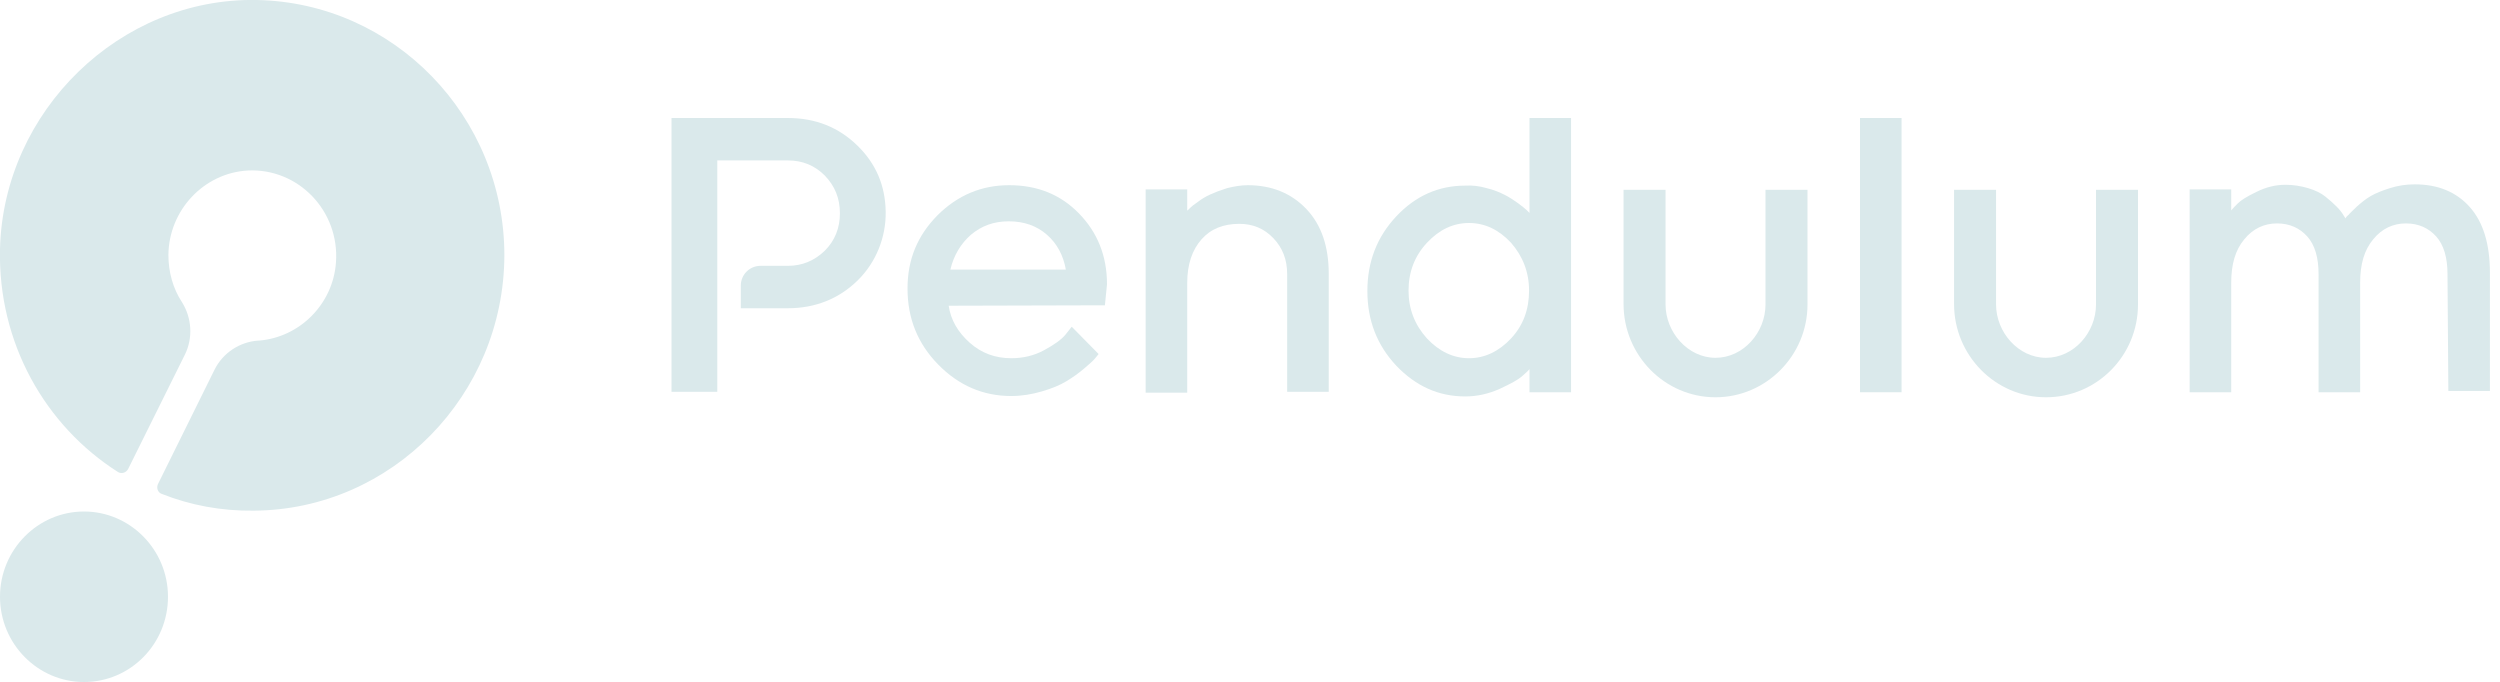 <?xml version="1.0" encoding="utf-8"?>
<!-- Generator: Adobe Illustrator 27.1.1, SVG Export Plug-In . SVG Version: 6.00 Build 0)  -->
<svg version="1.1" id="Ebene_1" xmlns="http://www.w3.org/2000/svg" xmlns:xlink="http://www.w3.org/1999/xlink" x="0px" y="0px"
	 viewBox="0 0 595.3 162.4" style="enable-background:new 0 0 595.3 162.4;" xml:space="preserve">
<style type="text/css">
	.st0{fill:#DAE9EB;}
</style>
<path class="st0" d="M225.9,72.8c0.5,3.4,2.2,6.3,5,8.8s6.1,3.7,9.9,3.7c2.8,0,5.4-0.6,7.8-1.9c2.4-1.3,4.1-2.5,5.1-3.7l1.5-1.9
	l6.4,6.5c-0.2,0.3-0.5,0.6-0.9,1.1c-0.4,0.5-1.3,1.3-2.6,2.4c-1.3,1.1-2.7,2.1-4.2,3c-1.5,0.9-3.4,1.7-5.8,2.4
	c-2.4,0.7-4.8,1.1-7.3,1.1c-6.7,0-12.5-2.5-17.4-7.5c-4.9-5-7.3-11-7.3-18.1c0-7,2.4-12.6,7.1-17.4c4.8-4.8,10.5-7.2,17.1-7.2
	c6.7,0,12.2,2.2,16.6,6.7c4.4,4.5,6.7,10.1,6.7,16.9l-0.5,5L225.9,72.8L225.9,72.8z M231.2,55.9c-2.4,2.1-4.1,4.9-4.9,8.3h27.5
	c-0.6-3.4-2.1-6.2-4.5-8.3c-2.4-2.1-5.4-3.2-9.1-3.2C236.6,52.7,233.7,53.8,231.2,55.9L231.2,55.9z"/>
<path class="st0" d="M282.8,50.1l0.6-0.6c0.3-0.3,0.9-0.8,1.8-1.4c0.9-0.7,1.9-1.3,3-1.8c1.1-0.5,2.4-1,4-1.5
	c1.6-0.4,3.3-0.7,4.9-0.7c5.7,0,10.4,1.9,14,5.7c3.6,3.8,5.3,9,5.3,15.4v28.1h-9.9V65.3c0-3.5-1.1-6.3-3.3-8.6
	c-2.2-2.3-4.9-3.4-8.1-3.4c-3.8,0-6.8,1.2-9,3.7c-2.2,2.5-3.4,5.9-3.4,10.4v26.1h-9.9V45.1h9.9V50.1z"/>
<path class="st0" d="M354,44.8c1.7,0.4,3.1,1,4.3,1.6c1.2,0.6,2.2,1.3,3.2,2c0.9,0.7,1.6,1.2,2,1.6l0.7,0.7V28.1h9.9v65.3h-9.9v-5.5
	c-0.4,0.5-1.1,1.1-1.9,1.8c-0.8,0.7-2.6,1.7-5.2,2.9c-2.7,1.2-5.4,1.8-8.2,1.8c-6.3,0-11.7-2.4-16.4-7.3c-4.6-4.9-6.9-10.8-6.9-17.8
	c0-7,2.3-12.9,6.9-17.8c4.6-4.9,10.1-7.3,16.4-7.3C350.6,44.1,352.3,44.3,354,44.8L354,44.8z M359.8,80.6c2.9-3.1,4.3-6.9,4.3-11.4
	c0-4.4-1.5-8.2-4.3-11.4c-2.9-3.1-6.2-4.7-10-4.7s-7.1,1.6-10,4.7c-2.9,3.1-4.4,6.9-4.4,11.4c0,4.4,1.5,8.2,4.4,11.4
	c2.9,3.1,6.3,4.7,10,4.7C353.5,85.3,356.9,83.7,359.8,80.6z"/>
<path class="st0" d="M452.8,93.4h-9.9V28.1h9.9V93.4z"/>
<path class="st0" d="M582.8,65.3c0-4-0.9-7-2.7-9c-1.8-2-4.2-3.1-7.2-3.1s-5.7,1.2-7.8,3.8c-2.1,2.5-3.1,5.9-3.1,10.3v26.1h-9.9
	V65.3c0-4-0.9-7-2.7-9c-1.8-2-4.2-3.1-7.2-3.1c-3,0-5.7,1.2-7.8,3.8c-2.1,2.5-3.1,5.9-3.1,10.3v26.1h-9.9V45.1h9.9v5
	c0.4-0.5,0.9-1,1.6-1.7c0.7-0.7,2.1-1.6,4.4-2.7c2.2-1.1,4.5-1.7,6.9-1.7c1.9,0,3.7,0.3,5.4,0.8c1.7,0.5,3.1,1.2,4.1,2
	c1,0.8,1.9,1.6,2.7,2.4c0.8,0.8,1.3,1.5,1.6,2l0.5,0.8c0.1-0.2,0.3-0.5,0.7-0.8c0.3-0.4,1-1,2-2c1-0.9,2.1-1.8,3.3-2.5
	c1.2-0.7,2.7-1.3,4.6-1.9c1.9-0.6,3.8-0.9,5.9-0.9c5.5,0,9.9,1.8,13.1,5.4c3.2,3.6,4.8,8.8,4.8,15.7v28.1h-9.9L582.8,65.3
	L582.8,65.3z"/>
<path class="st0" d="M408.5,94.6c-12.1,0-21.9-10-21.9-22.2V45.2h10v27.3c0,6.6,5.3,12.7,11.9,12.7c6.6,0,11.9-6,11.9-12.7V45.2h10
	v27.3C430.4,84.7,420.5,94.6,408.5,94.6z"/>
<path class="st0" d="M487.2,94.6c-12.1,0-21.9-10-21.9-22.2V45.2h10v27.3c0,6.6,5.3,12.7,11.9,12.7c6.6,0,11.9-6,11.9-12.7V45.2h10
	v27.3C509.1,84.7,499.3,94.6,487.2,94.6z"/>
<path class="st0" d="M170.8,73.3v20h-10.9V28.1h27.7c6.6,0,12.1,2.2,16.6,6.6c4.4,4.3,6.6,9.5,6.7,15.7c0.1,6.1-2.3,12.1-6.7,16.4
	c-4.4,4.3-10,6.6-16.6,6.6h-11.2V68c0-2.6,2.1-4.7,4.7-4.7h6.5c3.4,0,6.3-1.2,8.8-3.6c2.4-2.4,3.6-5.4,3.6-8.9c0-3.6-1.2-6.5-3.6-9
	c-2.4-2.4-5.3-3.6-8.8-3.6h-16.8V73.3L170.8,73.3z"/>
<path class="st0" d="M61.1,0C28.6-0.6,0.8,26.4,0,59.3c-0.5,22.4,10.8,42.1,28.1,53.1c0.8,0.5,1.9,0.2,2.4-0.7L44,84.5
	c2-4,1.7-8.8-0.7-12.6c-2.1-3.2-3.2-7.1-3.2-11.2c0.1-10.6,8.4-19.5,18.9-20.1C71,40,80.9,50.2,80,62.5c-0.7,9.9-8.6,17.8-18.3,18.6
	c-0.1,0-0.1,0-0.2,0c-4.4,0.3-8.4,2.9-10.4,6.9l-13.5,27.3c-0.4,0.9,0,2,0.9,2.3c6.8,2.7,14.2,4.1,21.9,4
	c32.9-0.2,59.6-27.5,59.7-60.8C120.1,27.7,93.8,0.6,61.1,0z"/>
<path class="st0" d="M20,162.4c11.1,0,20-9.1,20-20.3c0-11.2-9-20.3-20-20.3s-20,9.1-20,20.3C0,153.3,9,162.4,20,162.4z"/>
</svg>
